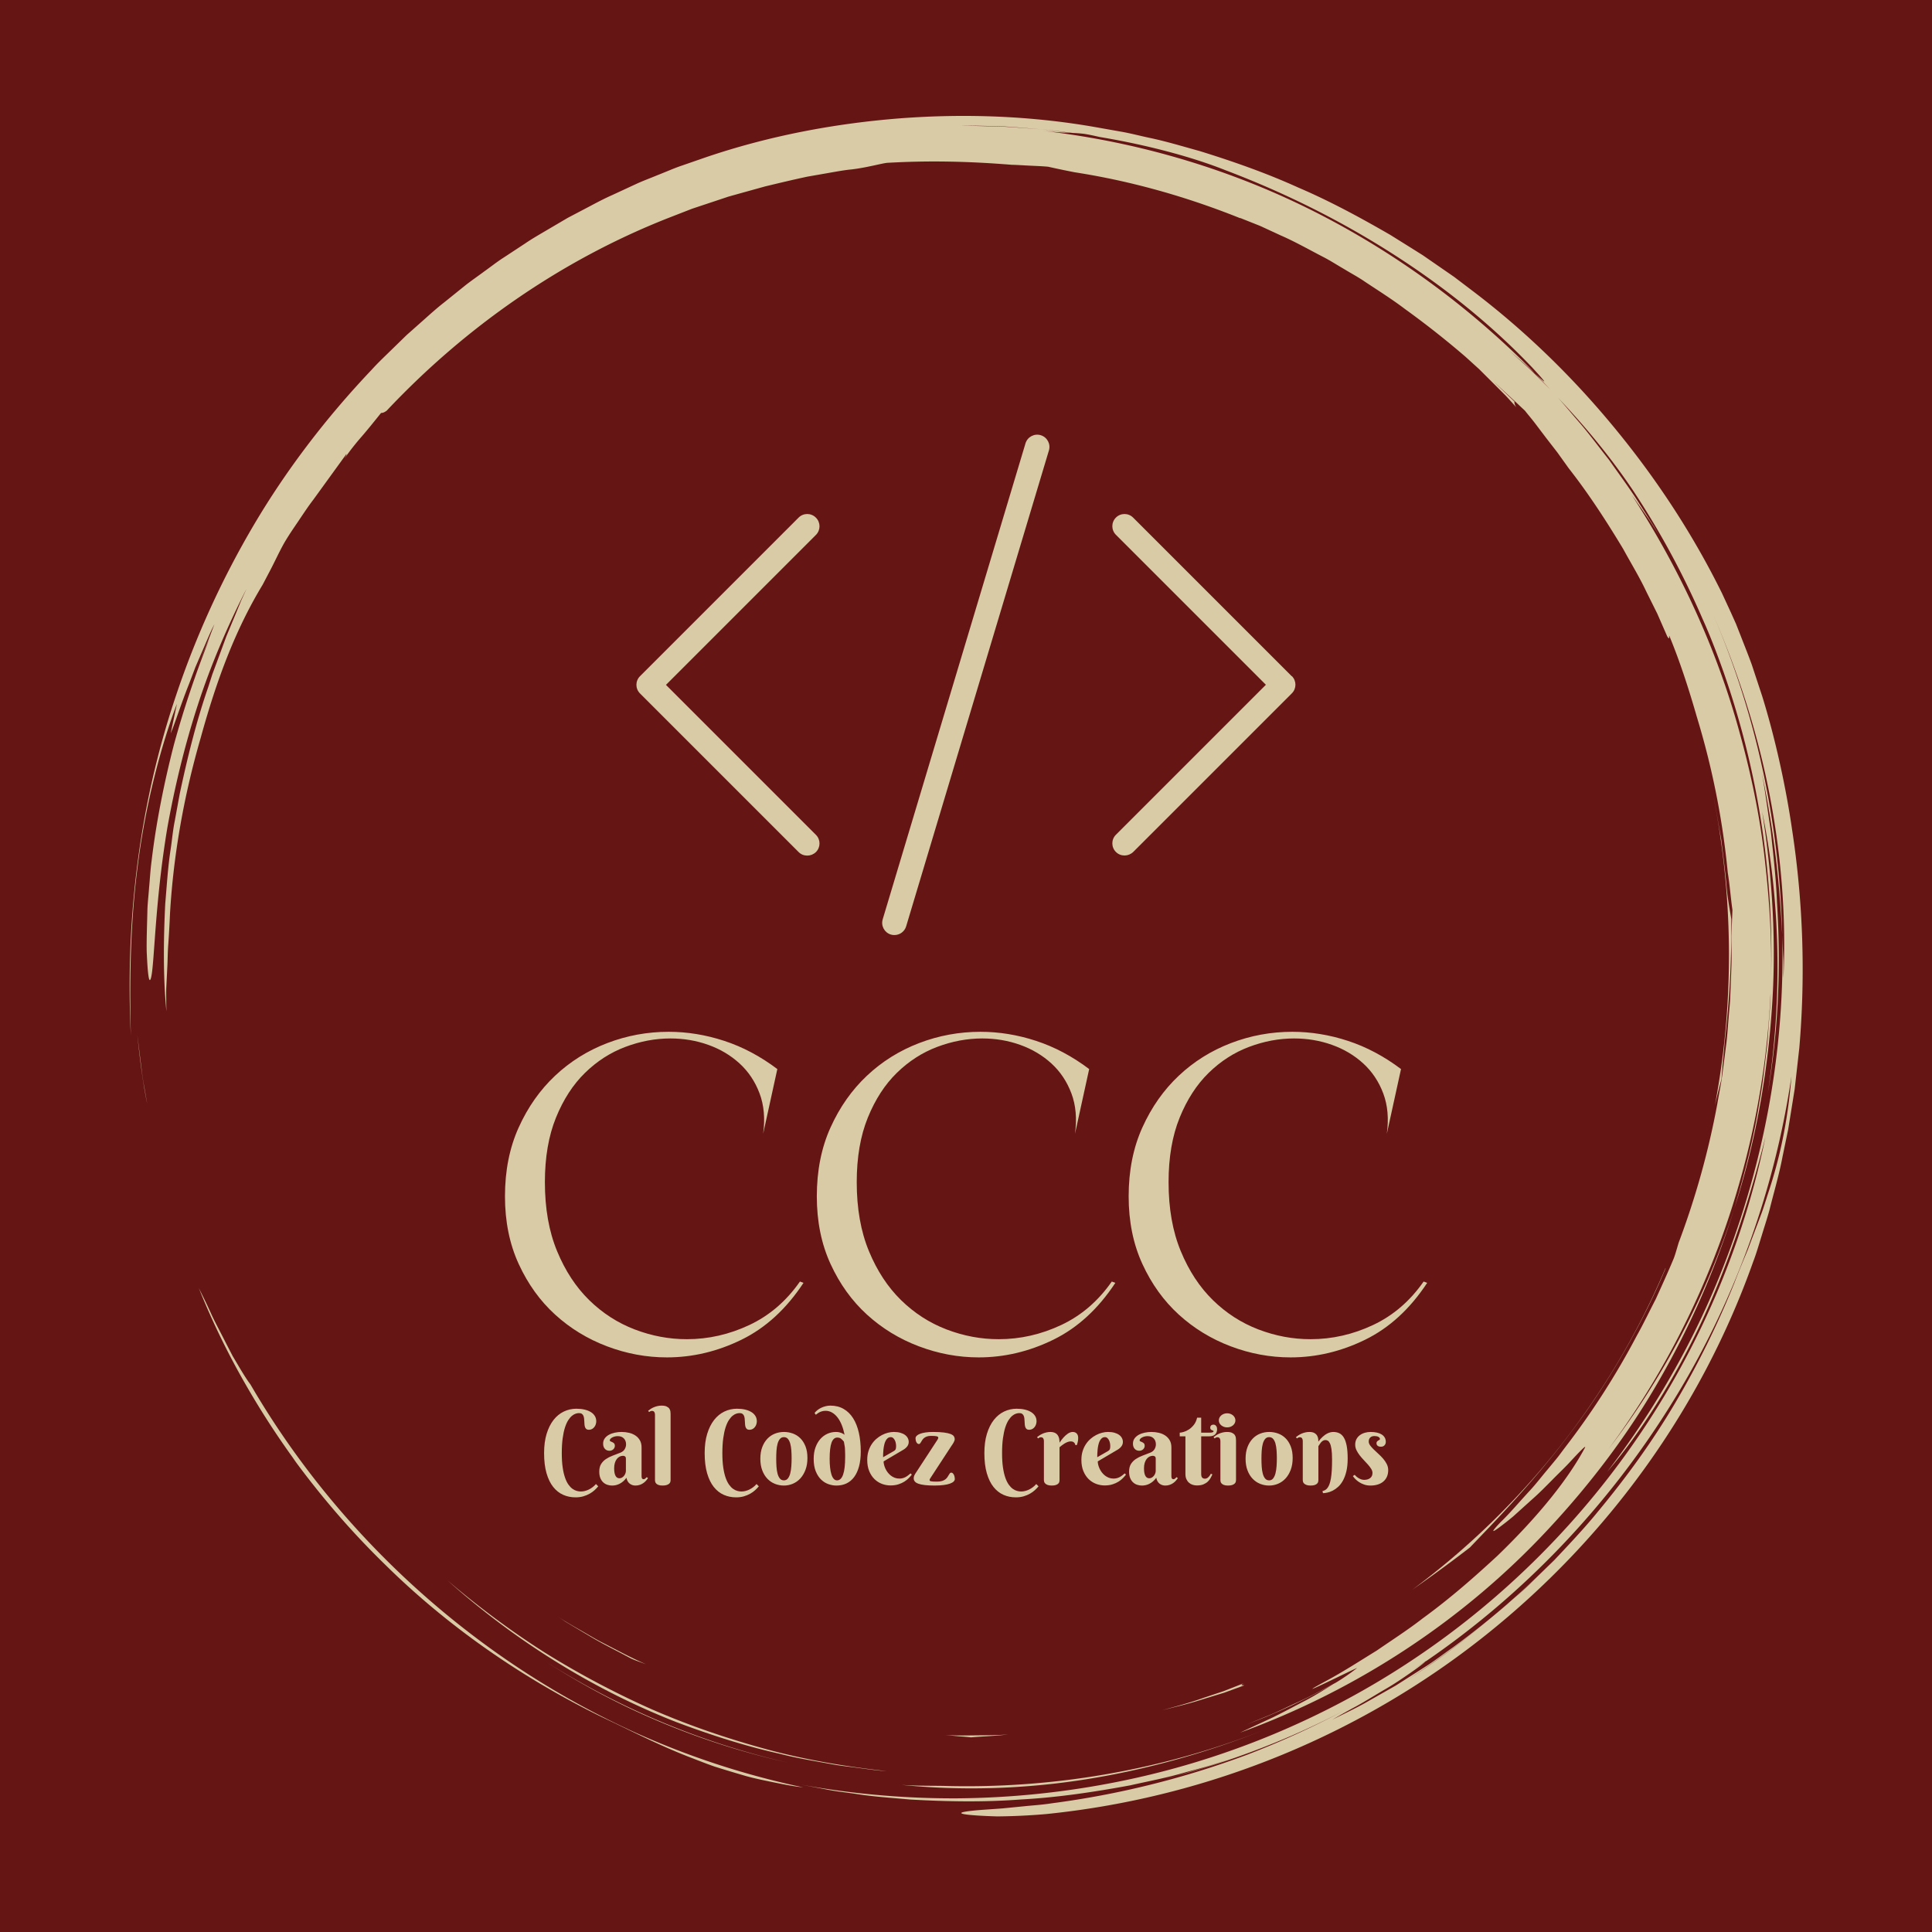 <svg xmlns="http://www.w3.org/2000/svg" xmlns:xlink="http://www.w3.org/1999/xlink" width="400" height="400" viewBox="0 0 400 400">
<rect data-name="background" width="100%" height="100%" fill="#661515"/><g data-name="container" data="container_num:5" fill="#d8cba6" transform="translate(26.84,24) scale(1.862)"><path xmlns="http://www.w3.org/2000/svg" d="M17.914 148.907zM22.657 154.94a90.586 90.586 0 0 0 5.861 6.251c6.914 6.805 15.159 12.525 24.004 16.851 3.259 1.526 6.265 3.107 9.787 4.468.88.338 1.779.7 2.724 1.026.953.302 1.941.604 2.974.903 1.027.321 2.122.549 3.267.786 1.146.23 2.336.493 3.614.624a91.24 91.24 0 0 1-18.434-5.99 93.833 93.833 0 0 1-16.873-9.842c-10.548-7.727-19.57-17.648-26.16-28.989-.272-.339-.685-.985-1.18-1.808l-.796-1.348-.803-1.551c-.534-1.076-1.149-2.168-1.62-3.226a71.281 71.281 0 0 0-1.326-2.748c2.048 5.101 4.412 9.563 7.059 13.806a93.473 93.473 0 0 0 3.869 5.697c-.192-.259-.392-.511-.583-.771a95.012 95.012 0 0 0 4.6 5.841l.016.02zM18.039 149.078l-.125-.17.125.17zM1.335 106.042l-.483-3.875c.256 2.365.553 5.008 1.096 7.654l-.327-1.879a23.961 23.961 0 0 1-.286-1.9zM85.812 185.575c6.652.673 13.628.472 20.461-.609 6.837-1.077 13.524-2.987 19.741-5.449-11.45 4.503-23.602 6.506-35.49 6.171-1.591-.025-3.159 0-4.712-.113z"/><path xmlns="http://www.w3.org/2000/svg" d="M46.426 171.967l-.259-.165c.087.055.172.111.259.165zM46.167 171.802zM43.653 170.135zM56.077 177.284A83.837 83.837 0 0 0 73.2 183.1c-9.688-2.21-18.805-6.109-26.774-11.133 3.06 1.947 6.277 3.749 9.651 5.317zM177.002 107.094c.098-1.58.296-3.238.346-4.027.594-5.071.77-9.401.745-13.745-.11-.783-.425-2.25-.55-3.918-.153-1.672-.378-3.309-.568-4.924-.289-1.601-.538-3.186-.854-4.74 2.275 11.617 2.237 23.279.144 34.282a94.97 94.97 0 0 1 .737-2.928z"/><path xmlns="http://www.w3.org/2000/svg" d="M.887 83.482c.848-6.9 2.653-13.626 4.37-18.107l-.695 3.28c.429-.961 1.122-3.194 2.067-5.557l.682-1.802.753-1.747c.5-1.131.92-2.203 1.363-3.025-.303.771-.595 1.602-.947 2.436-.345.837-.732 1.687-1.101 2.542l1.514-3.409A111.863 111.863 0 0 0 4.954 69.8c-1.133 4.352-2.029 8.926-2.511 13.032-.14 1.024-.189 2.024-.28 2.978-.067.954-.183 1.864-.192 2.724-.042 1.719-.1 3.224-.071 4.428.105 2.409.25 3.61.459 2.939.411-1.333.403-8.188 1.837-16.767.767-4.276 1.868-8.966 3.362-13.561 1.483-4.599 3.427-9.058 5.44-12.992l-.592 1.292-.545 1.331-1.116 2.691-1.024 2.78-.521 1.402c-.153.476-.308.954-.461 1.434-1.32 3.807-2.307 7.816-3.167 11.857l-.559 3.052c-.205 1.014-.292 2.046-.444 3.067-.318 2.041-.434 4.097-.611 6.129-.199 4.074-.239 8.098.13 11.946-.015-.914-.03-1.726-.017-2.512l.115-2.355c.048-.809.039-1.667.115-2.65.07-.983.134-2.091.19-3.402.391-6.608 1.572-13.15 3.408-19.481 1.75-6.358 3.814-11.957 6.889-17.03l.801-1.526c.542-1.024.993-2.034 1.566-3.064.653-1.13 1.278-1.976 1.784-2.751.521-.767.963-1.441 1.469-2.095l3.682-5.082c.075-.009-.022.185-.2.473a28.962 28.962 0 0 1 1.959-2.49c.755-.875 1.488-1.803 2.109-2.569.146-.007.288-.011.623-.251 8.65-9.197 19.295-16.692 31.291-21.417l2.667-1.039 2.7-.899 1.343-.448 1.36-.38 2.71-.753c1.55-.373 3.12-.751 4.721-1.091l2.437-.426c.819-.141 1.642-.3 2.484-.378 1.674-.201 3.134-.625 3.921-.729 4.369-.249 8.73-.199 13.849.216.397.007 1.015.043 1.732.082.717.041 1.537.061 2.332.134.932.21 1.927.418 2.971.621 6.369.988 12.527 2.754 18.386 5.103l-.007-.028 2.244.894 2.29 1.058c1.571.684 3.11 1.559 4.7 2.383.798.407 1.554.904 2.338 1.354.77.474 1.576.894 2.32 1.412 1.508 1.002 3.037 1.961 4.446 3.032a99.912 99.912 0 0 1 6.6 5.198c.046.042.094.081.14.122l.042.038 1.457 1.322 1.394 1.391 1.395 1.392c.462.467.89.967 1.337 1.449-.216-.35-.208-.491-.2-.63-.689-.66-1.504-1.441-2.309-2.21 1.343 1.222 2.515 2.327 3.477 3.229.371.474.776.94 1.16 1.449l1.186 1.566 1.261 1.629 1.255 1.752c2.226 2.838 4.191 5.874 6.057 8.97.864 1.588 1.817 3.131 2.586 4.774l1.213 2.436 1.092 2.497c.314.533.192.022.231-.068 1.225 2.962 2.21 6.042 3.102 9.146a88.212 88.212 0 0 1 3.408 17.211c.225 1.378.321 2.772.52 4.153l-.123 2.924c-.001 1.103.057 2.206.01 3.311l-.128 3.326c-.016.75-.124 1.569-.187 2.459-.084.888-.128 1.846-.256 2.856l-.412 3.192c-.132 1.119-.387 2.269-.583 3.471a90.635 90.635 0 0 1-4.312 15.482c-.242.826-.427 1.486-.592 1.855-.627 1.501-1.296 2.954-1.942 4.385-.723 1.394-1.386 2.788-2.127 4.108a86.09 86.09 0 0 1-7.949 12.379c-.336.439-.649.885-.987 1.297l-.998 1.206c-.66.779-1.25 1.558-1.876 2.234-1.251 1.352-2.301 2.606-3.286 3.549-1.128 1.178-1.027 1.233-.246.665a35.07 35.07 0 0 0 1.608-1.262l2.122-1.914c.776-.677 1.519-1.441 2.235-2.161.708-.725 1.416-1.386 1.962-1.984 1.101-1.191 1.824-1.926 1.67-1.599-1.777 3.345-5.013 7.471-9.743 12.035-2.413 2.227-5.128 4.647-8.339 6.98-1.566 1.221-3.307 2.338-5.082 3.558-1.834 1.123-3.708 2.353-5.757 3.445-4.484 2.442 3.365-1.475 3.577-1.512a22.87 22.87 0 0 1-2.377 1.64c-1.478.786-2.943 1.597-4.474 2.273-.895.411-1.774.855-2.679 1.239l-2.729 1.122 1.444-.568c2.952-1.173 5.711-2.555 8.202-3.922-.936.566-1.96 1.221-3.082 1.812-1.203.622-2.448 1.302-3.697 1.909l-3.625 1.686c12.968-4.711 24.885-12.507 34.319-22.67 4.723-5.066 8.935-10.631 12.369-16.651a93.904 93.904 0 0 0 8.288-18.999c-3.154 9.93-8.071 19.052-13.981 26.765 10.744-14.507 17.15-32.293 17.999-50.636-.001 1.011-.101 2.018-.168 3.025-.083 1.007-.123 2.018-.241 3.022-.257 2.005-.441 4.021-.827 6.009-.624 4-1.636 7.931-2.782 11.815 2.262-7.021 3.613-14.424 4.145-21.869.554-7.451.092-14.947-1.057-22.211 1.974 9.622 2.301 20.524.619 31.298 1.182-6.949 1.482-14.112 1.028-21.214-.102-2.713-.422-5.407-.685-7.901-.377-2.476-.662-4.762-1.027-6.611 1.445 6.826 2.015 12.648 2.293 18.136-.267-11.977-2.748-24.112-7.62-35.511 2.659 6.191 4.842 12.851 6.175 19.698 1.34 6.84 1.897 13.838 1.58 20.57-.015-.788.018-1.575-.028-2.366l-.107-2.391c.287 10.85-1.384 21.604-4.696 31.717-1.662 5.056-3.715 9.969-6.2 14.644a95.521 95.521 0 0 1-8.56 13.316c3.673-4.29 7.551-10.354 10.646-17.015 3.081-6.675 5.368-13.894 6.941-20.199-2.314 11.322-6.907 22.494-13.571 32.471-6.646 9.985-15.351 18.764-25.423 25.502-10.06 6.759-21.474 11.437-33.187 13.748a94.608 94.608 0 0 1-17.657 1.809 94.462 94.462 0 0 1-17.361-1.515l3.005.571c1.002.19 2.018.295 3.026.445 2.016.324 4.055.446 6.087.633 4.073.229 8.168.306 12.25-.005 4.089-.217 8.152-.827 12.196-1.572 2.006-.456 4.036-.829 6.017-1.414.994-.278 2-.521 2.987-.83l2.955-.958c-1.492.462-3.062 1.074-4.739 1.523l-2.101.618a91.772 91.772 0 0 0 12.91-4.496 89.46 89.46 0 0 0 5.651-2.705 96.653 96.653 0 0 1-10.714 4.872 98.407 98.407 0 0 1-21.66 5.382c-1.11.176-2.122.231-3.029.326l-2.428.24c-1.429.113-2.484.164-3.222.245-1.477.147-1.687.284-1.099.397.587.113 1.971.203 3.673.251 1.697-.01 3.71-.101 5.541-.268 18.397-1.887 35.288-9.107 48.824-19.916 13.545-10.811 23.919-25.172 29.701-41.467.363-.946.642-1.922.944-2.89.293-.971.617-1.932.882-2.912.491-1.97 1.072-3.917 1.448-5.917l.619-2.985.487-3.012.241-1.507.172-1.517.342-3.034c.698-8.114.422-16.315-.812-24.363-.66-4.554-1.82-9.961-3.315-14.777l-1.15-3.484c-.4-1.107-.825-2.151-1.203-3.133l-.557-1.415-.571-1.271-.981-2.124c-3.134-6.359-7.072-12.424-11.682-18.065-4.605-5.643-9.896-10.868-15.861-15.418l-2.244-1.703-2.327-1.608-1.166-.806-1.203-.756-2.417-1.508c-3.295-1.904-6.67-3.739-10.228-5.261-3.521-1.598-7.206-2.895-10.957-4.055-1.895-.52-3.781-1.1-5.724-1.499-.968-.209-1.928-.463-2.907-.638l-2.944-.521C100.363.01 93.04-.285 85.724.265 78.412.83 71.069 2.218 64.028 4.614l-2.635.913c-.881.297-1.73.682-2.597 1.019-.858.359-1.735.673-2.577 1.069l-2.532 1.173c-.852.376-1.675.808-2.496 1.245l-2.469 1.297-2.402 1.412c-.8.472-1.606.933-2.372 1.458l-2.324 1.528c-.782.497-1.506 1.078-2.261 1.612-.741.554-1.51 1.07-2.226 1.654l-2.157 1.737c-.729.565-1.417 1.178-2.103 1.792l-2.063 1.83-1.971 1.919c-.656.639-1.319 1.271-1.93 1.951-5.031 5.298-9.451 11.078-13.066 17.194A99.518 99.518 0 0 0 5.18 64.379C.805 77.299-.45 90.402.134 102.237c-.126-4.872-.147-11.859.753-18.755zm141.132 90.446a96.807 96.807 0 0 0 8.765-6.389c-2.84 2.339-5.758 4.499-8.765 6.389zm40.217-54.282c-.299.901-.552 1.791-.882 2.641l-.957 2.523-.466 1.248-.513 1.231a108.54 108.54 0 0 0-.997 2.501 97.307 97.307 0 0 1-6.587 13.35c-2.521 4.275-5.443 8.281-8.565 12.04-1.542 1.899-3.222 3.66-4.874 5.421l-2.581 2.523c-.847.848-1.774 1.604-2.652 2.404-.736.64-1.478 1.266-2.225 1.882a90.696 90.696 0 0 0 7.896-7.312 89.808 89.808 0 0 1-11.689 10.188c-1.036.722-2.037 1.496-3.113 2.176l-3.247 2.069-3.43 1.949c-1.167.648-2.399 1.224-3.634 1.855a74.206 74.206 0 0 1 2.685-1.508c1.021-.567 2.092-1.237 3.138-1.85 1.054-.601 2.012-1.261 2.808-1.813.796-.552 1.42-1.01 1.745-1.306-.464.315-.936.617-1.406.924a92.477 92.477 0 0 0 1.507-1.015c-.021.023-.065.059-.101.091 10.932-7.466 20.245-17.277 27.223-28.462 7.009-11.175 11.57-23.781 13.46-36.601-.41 5.142-1.352 9.248-2.543 12.851zm-6.654-65.352zm-8.448-12.698a92.37 92.37 0 0 1 7.773 14.352c.25.549.486 1.106.719 1.664 4.963 12.154 7.221 25.192 6.89 38.036.084-4.25-.198-8.498-.669-12.71-.533-4.854-1.518-9.65-2.824-14.341-2.562-9.407-6.723-18.323-12.005-26.451.485.67.996 1.396 1.525 2.166a32.826 32.826 0 0 1 1.59 2.463l-.638-1.109-.689-1.079-1.378-2.156c-.938-1.424-1.955-2.796-2.934-4.192-1.062-1.334-2.069-2.712-3.174-4.011-.836-.953-1.637-1.938-2.485-2.879 2.992 3.155 5.801 6.54 8.299 10.247zM96.886 1.152c1.467.078 2.937.221 4.407.331 1.204.101 2.402.279 3.588.413.356.015.732.039 1.204.092.471.065 1.034.186 1.769.354 5.469.912 10.459 2.283 14.001 3.699 6.798 2.573 13.123 5.774 18.86 9.471 5.739 3.69 10.889 7.887 15.246 12.471 2.008 2.179 1.422 1.704.315.646l1.662 1.764c-.736-.734-1.459-1.478-2.206-2.196l-2.301-2.09c.56.49 1.918 1.663 2.845 2.522-7.389-7.539-16.026-13.799-25.375-18.404-9.356-4.603-19.431-7.446-29.502-8.581 1.618.18 2.412.22 3.168.24-1.085-.127-2.173-.301-3.274-.401-1.479-.097-2.955-.229-4.423-.301l-4.36-.103c1.444-.001 2.907.039 4.376.073z"/><path xmlns="http://www.w3.org/2000/svg" d="M115.942 184.69l.426-.125c-.446.12-.885.252-1.334.366.304-.076.609-.15.908-.241zM160.424 146.151c4.235-5.587 7.977-12.263 10.366-18.014l-.029.006c-6.061 14.322-15.892 26.66-28.16 35.744a159.12 159.12 0 0 0 6.418-4.703c2.698-2.82 7.213-7.406 11.405-13.033zM35.35 162.846c7.172 6.412 15.821 11.992 25.448 15.751 3.754 1.413 7.585 2.651 11.503 3.523 1.944.502 3.929.812 5.899 1.181.987.175 1.987.272 2.979.412.994.129 1.986.275 2.987.333-4.519-.501-9.005-1.251-13.372-2.44-4.364-1.185-8.642-2.65-12.769-4.449a97.4 97.4 0 0 1-11.894-6.314c-3.786-2.408-7.376-5.097-10.781-7.997zM123.877 174.277l-2.219.871-2.266.756c-1.5.54-3.047.944-4.59 1.373 1.551-.39 3.111-.754 4.624-1.254l2.283-.698 2.23-.815c-.086-.044-.594.055-.062-.233zM97.683 179.965c-1.16.099-2.326.09-3.494.102-1.168.014-2.338.039-3.509-.038l1.576.148c.482.031.916.068 1.295.113 1.381-.118 2.752-.151 4.132-.325zM51.441 169.209c1.341.787 2.765 1.48 4.178 2.244.354.194.996.415 1.801.709-1.721-.739-3.37-1.655-5.046-2.505-.83-.441-1.629-.935-2.443-1.395-.812-.464-1.621-.927-2.389-1.445l.937.626.977.584 1.985 1.182z"/></g><g data-name="icon" fill="#d8cba6" data="id:6910141" transform="translate(119.11,60.948) scale(1.617)">
    
 <g>
  <path d="m59.594 18.031c-0.828-0.25-1.703 0.219-1.953 1.047l-18.281 60.938c-0.25 0.828 0.219 1.703 1.047 1.953 0.156 0.047 0.297 0.062 0.453 0.062 0.672 0 1.297-0.438 1.5-1.109l18.281-60.938c0.25-0.828-0.219-1.703-1.047-1.953z"/>
  <path d="m30.797 28.578c-0.609-0.609-1.594-0.609-2.203 0l-20.312 20.312c-0.609 0.609-0.609 1.594 0 2.203l20.312 20.312c0.312 0.312 0.703 0.453 1.109 0.453s0.797-0.156 1.109-0.453c0.609-0.609 0.609-1.594 0-2.203l-19.203-19.203 19.203-19.203c0.609-0.609 0.609-1.594 0-2.203z"/>
  <path d="m91.734 48.891-20.312-20.312c-0.609-0.609-1.594-0.609-2.203 0s-0.609 1.594 0 2.203l19.203 19.203-19.203 19.203c-0.609 0.609-0.609 1.594 0 2.203 0.312 0.312 0.703 0.453 1.109 0.453s0.797-0.156 1.109-0.453l20.312-20.312c0.609-0.609 0.609-1.594 0-2.203z"/>
 </g>

    </g><g data-name="business_name" fill="#d8cba6" data="id:146" transform="translate(103.171,169.448) scale(2.296)"><path d="M27.52,41.88q-2.32,3.52-5.58,5.12t-6.74,1.6q-2.76,0-5.4-1t-4.68-2.86t-3.28-4.56t-1.24-6.1q0-3.48,1.24-6.22t3.28-4.66t4.7-2.94t5.54-1.02q2.52,0,5.02,0.82t4.78,2.54l-1.28,5.84q0.28-2.04-0.32-3.64t-1.8-2.7t-2.82-1.68t-3.42-0.58q-2.04,0-4.06,0.76t-3.64,2.34t-2.62,4.04t-1,5.82q0,3.56,1.1,6.22t2.9,4.42t4.1,2.64t4.7,0.88q2.92,0,5.64-1.28t4.56-3.92z M55.64,41.88q-2.32,3.52-5.58,5.12t-6.74,1.6q-2.76,0-5.4-1t-4.68-2.86t-3.28-4.56t-1.24-6.1q0-3.48,1.24-6.22t3.28-4.66t4.7-2.94t5.54-1.02q2.52,0,5.02,0.82t4.78,2.54l-1.28,5.84q0.28-2.04-0.32-3.64t-1.8-2.7t-2.82-1.68t-3.42-0.58q-2.04,0-4.06,0.76t-3.64,2.34t-2.62,4.04t-1,5.82q0,3.56,1.1,6.22t2.9,4.42t4.1,2.64t4.7,0.88q2.92,0,5.64-1.28t4.56-3.92z M83.76,41.88q-2.32,3.52-5.58,5.12t-6.74,1.6q-2.76,0-5.4-1t-4.68-2.86t-3.28-4.56t-1.24-6.1q0-3.48,1.24-6.22t3.28-4.66t4.7-2.94t5.54-1.02q2.52,0,5.02,0.82t4.78,2.54l-1.28,5.84q0.28-2.04-0.32-3.64t-1.8-2.7t-2.82-1.68t-3.42-0.58q-2.04,0-4.06,0.76t-3.64,2.34t-2.62,4.04t-1,5.82q0,3.56,1.1,6.22t2.9,4.42t4.1,2.64t4.7,0.88q2.92,0,5.64-1.28t4.56-3.92z"/></g><g data-name="slogan" fill="#d8cba6" data="id:85" transform="translate(111.785,281.544) scale(0.539)"><path d="M15,20.449q-0.527,0-1.23,0.215t-1.436,0.811t-1.436,1.67t-1.26,2.783t-0.898,4.15t-0.342,5.762q0,3.164,0.342,5.488t0.918,3.955t1.318,2.666t1.562,1.611t1.641,0.791t1.543,0.215q0.762,0,1.543-0.195t1.533-0.566t1.445-0.898t1.279-1.211l0.879,0.879q-0.586,0.723-1.406,1.475t-1.904,1.367t-2.432,1.006t-2.988,0.391q-2.559,0-4.756-0.977t-3.828-3.037t-2.559-5.283t-0.928-7.715q0-4.219,0.977-7.402t2.656-5.322t3.945-3.223t4.824-1.084q1.699,0,3.096,0.322t2.412,0.938t1.572,1.523t0.557,2.061q0,0.527-0.176,1.104t-0.537,1.055t-0.889,0.781t-1.23,0.303q-0.625,0-0.967-0.273t-0.508-0.723t-0.215-1.025t-0.068-1.182t-0.088-1.182t-0.273-1.025t-0.596-0.723t-1.094-0.273z M33.027,37.852q0-0.488-0.312-0.742t-0.801-0.254q-0.684,0-1.299,0.312t-1.084,0.918t-0.742,1.494t-0.273,2.061q0,1.133,0.166,1.875t0.449,1.182t0.654,0.615t0.781,0.176q0.508,0,0.957-0.264t0.781-0.674t0.527-0.918t0.195-1.016l0-4.766z M29.922,29.297q-0.664,0-1.23,0.156t-0.977,0.391t-0.645,0.518t-0.234,0.537q0,0.293,0.303,0.42t0.674,0.293t0.674,0.469t0.303,0.928q0,0.41-0.166,0.752t-0.449,0.605t-0.664,0.41t-0.791,0.146q-1.094,0-1.768-0.742t-0.674-1.973q0-1.191,0.625-2.041t1.631-1.396t2.275-0.811t2.539-0.264q1.523,0,2.91,0.332t2.451,1.055t1.699,1.836t0.635,2.695l0,11.035q0,0.176,0.02,0.391t0.098,0.391t0.234,0.293t0.449,0.117q0.352,0,0.654-0.264t0.537-0.537l0.488,0.41q-0.293,0.41-0.703,0.898t-0.996,0.918t-1.367,0.723t-1.777,0.293q-1.23,0-2.188-0.732t-1.25-2.256q-0.625,0.84-1.299,1.406t-1.377,0.918t-1.416,0.508t-1.436,0.156q-0.938,0-1.816-0.293t-1.572-0.928t-1.113-1.65t-0.42-2.48q0-1.777,0.703-2.91t1.846-1.904t2.598-1.318t2.979-1.152q1.133-0.449,1.65-1.338t0.518-1.826q0-1.445-0.85-2.314t-2.314-0.869z M50.195,46.25q0,0.254-0.088,0.605t-0.41,0.664t-0.938,0.537t-1.65,0.225t-1.621-0.244t-0.869-0.576t-0.352-0.684t-0.068-0.566l0-25.195q0-0.566-0.264-0.986t-0.889-0.42q-0.332,0-0.576,0.107t-0.518,0.322l-0.391-0.469q0.449-0.371,0.996-0.732t1.201-0.635t1.396-0.449t1.562-0.176q1.27,0,1.973,0.342t1.035,0.84t0.4,1.055t0.068,0.986l0,25.449z  M76.68,20.449q-0.527,0-1.23,0.215t-1.436,0.811t-1.436,1.67t-1.26,2.783t-0.898,4.15t-0.342,5.762q0,3.164,0.342,5.488t0.918,3.955t1.318,2.666t1.562,1.611t1.641,0.791t1.543,0.215q0.762,0,1.543-0.195t1.533-0.566t1.445-0.898t1.279-1.211l0.879,0.879q-0.586,0.723-1.406,1.475t-1.904,1.367t-2.432,1.006t-2.988,0.391q-2.559,0-4.756-0.977t-3.828-3.037t-2.559-5.283t-0.928-7.715q0-4.219,0.977-7.402t2.656-5.322t3.945-3.223t4.824-1.084q1.699,0,3.096,0.322t2.412,0.938t1.572,1.523t0.557,2.061q0,0.527-0.176,1.104t-0.537,1.055t-0.889,0.781t-1.23,0.303q-0.625,0-0.967-0.273t-0.508-0.723t-0.215-1.025t-0.068-1.182t-0.088-1.182t-0.273-1.025t-0.596-0.723t-1.094-0.273z M84.668,37.969q0-2.559,0.742-4.482t1.982-3.213t2.881-1.934t3.438-0.645t3.438,0.596t2.881,1.826t1.982,3.115t0.742,4.463q0,2.559-0.742,4.531t-1.982,3.32t-2.881,2.041t-3.438,0.693t-3.438-0.654t-2.881-1.943t-1.982-3.223t-0.742-4.492z M96.68,37.773q0-1.562-0.107-3.018t-0.42-2.588t-0.898-1.807t-1.543-0.674t-1.543,0.713t-0.898,1.875t-0.41,2.646t-0.098,3.047t0.098,3.057t0.41,2.666t0.898,1.885t1.543,0.713t1.543-0.742t0.898-1.953t0.42-2.734t0.107-3.086z M117.246,37.363l0-0.869t-0.039-1.504t-0.137-1.807t-0.312-1.777q-0.469-0.605-1.045-1.084t-1.475-0.479q-1.523,0-2.236,1.992t-0.713,6.172q0,1.836,0.166,3.359t0.508,2.617t0.879,1.699t1.279,0.605q3.125,0,3.125-8.926z M117.012,28.77q-0.371-1.953-1.035-3.643t-1.592-2.92t-2.109-1.934t-2.549-0.703q-0.781,0-1.416,0.195t-1.104,0.459t-0.771,0.508t-0.439,0.361l-0.508-0.684q0.469-0.605,1.143-1.133t1.475-0.898t1.689-0.586t1.768-0.215q2.891,0,5.078,1.26t3.652,3.564t2.207,5.566t0.742,7.246q0,3.223-0.654,5.664t-1.865,4.092t-2.939,2.48t-3.896,0.83q-1.504,0-3.057-0.537t-2.812-1.748t-2.061-3.174t-0.801-4.814q0-2.461,0.693-4.375t1.865-3.232t2.715-2.012t3.262-0.693q0.664,0,1.191,0.107t0.918,0.264t0.684,0.342t0.527,0.361z M132.012,39.004q0,0.625,0.186,1.357t0.537,1.475t0.869,1.416t1.191,1.201t1.494,0.84t1.797,0.312q0.684,0,1.27-0.156t1.094-0.43t0.977-0.635t0.938-0.771l0.488,0.469q-0.449,0.605-1.152,1.328t-1.699,1.357t-2.324,1.055t-3.027,0.42t-3.311-0.615t-2.861-1.846t-2.002-3.066t-0.752-4.297q0-1.777,0.449-3.262t1.221-2.676t1.797-2.09t2.158-1.494t2.314-0.898t2.275-0.303q1.445,0,2.52,0.312t1.787,0.84t1.064,1.221t0.352,1.455q0,0.918-0.527,1.65t-1.406,1.279z M135.938,35.039q0.254-0.156,0.42-0.303t0.264-0.352t0.146-0.508t0.049-0.752q0-0.488-0.107-1.084t-0.361-1.123t-0.645-0.879t-0.938-0.352q-0.703,0-1.201,0.42t-0.82,1.084t-0.508,1.514t-0.283,1.709t-0.117,1.65t-0.02,1.338z M152.52,30.977q0.195-0.254,0.342-0.547t0.146-0.547q0-0.371-0.586-0.527t-2.168-0.156q-0.977,0-1.621,0.234t-1.064,0.576t-0.684,0.752t-0.459,0.752t-0.381,0.576t-0.479,0.234q-0.332,0-0.576-0.215t-0.4-0.537t-0.234-0.703t-0.078-0.732q0-0.527,0.449-0.977t1.309-0.771t2.1-0.508t2.842-0.186q2.598,0,4.229,0.215t2.549,0.576t1.25,0.869t0.332,1.094q0,0.312-0.146,0.693t-0.352,0.732t-0.41,0.654t-0.303,0.439l-8.125,12.441q-0.059,0.098-0.186,0.303t-0.127,0.459q0,0.156,0.107,0.273t0.41,0.195t0.869,0.107t1.484,0.029q1.172,0,1.943-0.254t1.26-0.645t0.781-0.83t0.508-0.83t0.42-0.645t0.537-0.254t0.586,0.244t0.43,0.615t0.264,0.801t0.088,0.781q0,0.527-0.469,0.986t-1.426,0.801t-2.432,0.537t-3.486,0.195q-2.168,0-3.691-0.176t-2.48-0.518t-1.387-0.869t-0.43-1.23q0-0.566,0.264-1.123t0.771-1.279z  M184.121,20.449q-0.527,0-1.23,0.215t-1.436,0.811t-1.436,1.67t-1.26,2.783t-0.898,4.15t-0.342,5.762q0,3.164,0.342,5.488t0.918,3.955t1.318,2.666t1.562,1.611t1.641,0.791t1.543,0.215q0.762,0,1.543-0.195t1.533-0.566t1.445-0.898t1.279-1.211l0.879,0.879q-0.586,0.723-1.406,1.475t-1.904,1.367t-2.432,1.006t-2.988,0.391q-2.559,0-4.756-0.977t-3.828-3.037t-2.559-5.283t-0.928-7.715q0-4.219,0.977-7.402t2.656-5.322t3.945-3.223t4.824-1.084q1.699,0,3.096,0.322t2.412,0.938t1.572,1.523t0.557,2.061q0,0.527-0.176,1.104t-0.537,1.055t-0.889,0.781t-1.23,0.303q-0.625,0-0.967-0.273t-0.508-0.723t-0.215-1.025t-0.068-1.182t-0.088-1.182t-0.273-1.025t-0.596-0.723t-1.094-0.273z M199.59,31.816q0.742-1.133,1.582-2.051q0.352-0.391,0.762-0.762t0.85-0.664t0.908-0.469t0.938-0.176q0.996,0,1.562,0.596t0.566,1.67q0,0.664-0.107,1.279t-0.42,1.494l-0.547,0q-0.117-0.605-0.547-1.006t-1.25-0.4q-0.605,0-1.191,0.225t-1.143,0.557t-1.055,0.723t-0.908,0.742l0,12.676q0,0.254-0.078,0.605t-0.381,0.664t-0.898,0.537t-1.631,0.225t-1.631-0.244t-0.908-0.576t-0.391-0.684t-0.078-0.566l0-15.078q0-0.566-0.264-0.986t-0.889-0.42q-0.332,0-0.566,0.117t-0.508,0.332l-0.41-0.488q0.449-0.371,1.006-0.732t1.201-0.635t1.387-0.449t1.562-0.176q0.84,0,1.436,0.225t0.977,0.586t0.596,0.811t0.322,0.908t0.127,0.879t0.02,0.713z M214.277,39.004q0,0.625,0.186,1.357t0.537,1.475t0.869,1.416t1.191,1.201t1.494,0.84t1.797,0.312q0.684,0,1.27-0.156t1.094-0.43t0.977-0.635t0.938-0.771l0.488,0.469q-0.449,0.605-1.152,1.328t-1.699,1.357t-2.324,1.055t-3.027,0.42t-3.311-0.615t-2.861-1.846t-2.002-3.066t-0.752-4.297q0-1.777,0.449-3.262t1.221-2.676t1.797-2.09t2.158-1.494t2.314-0.898t2.275-0.303q1.445,0,2.52,0.312t1.787,0.84t1.064,1.221t0.352,1.455q0,0.918-0.527,1.65t-1.406,1.279z M218.203,35.039q0.254-0.156,0.42-0.303t0.264-0.352t0.146-0.508t0.049-0.752q0-0.488-0.107-1.084t-0.361-1.123t-0.645-0.879t-0.938-0.352q-0.703,0-1.201,0.42t-0.82,1.084t-0.508,1.514t-0.283,1.709t-0.117,1.65t-0.02,1.338z M236.543,37.852q0-0.488-0.312-0.742t-0.801-0.254q-0.684,0-1.299,0.312t-1.084,0.918t-0.742,1.494t-0.273,2.061q0,1.133,0.166,1.875t0.449,1.182t0.654,0.615t0.781,0.176q0.508,0,0.957-0.264t0.781-0.674t0.527-0.918t0.195-1.016l0-4.766z M233.438,29.297q-0.664,0-1.23,0.156t-0.977,0.391t-0.645,0.518t-0.234,0.537q0,0.293,0.303,0.42t0.674,0.293t0.674,0.469t0.303,0.928q0,0.41-0.166,0.752t-0.449,0.605t-0.664,0.41t-0.791,0.146q-1.094,0-1.768-0.742t-0.674-1.973q0-1.191,0.625-2.041t1.631-1.396t2.275-0.811t2.539-0.264q1.523,0,2.91,0.332t2.451,1.055t1.699,1.836t0.635,2.695l0,11.035q0,0.176,0.02,0.391t0.098,0.391t0.234,0.293t0.449,0.117q0.352,0,0.654-0.264t0.537-0.537l0.488,0.41q-0.293,0.41-0.703,0.898t-0.996,0.918t-1.367,0.723t-1.777,0.293q-1.23,0-2.188-0.732t-1.25-2.256q-0.625,0.84-1.299,1.406t-1.377,0.918t-1.416,0.508t-1.436,0.156q-0.938,0-1.816-0.293t-1.572-0.928t-1.113-1.65t-0.42-2.48q0-1.777,0.703-2.91t1.846-1.904t2.598-1.318t2.979-1.152q1.133-0.449,1.65-1.338t0.518-1.826q0-1.445-0.85-2.314t-2.314-0.869z M254.004,29.375l0,14.434q0,1.035,0.391,1.436t1.074,0.4q0.527,0,0.938-0.293t0.703-0.664q0.352-0.41,0.605-0.957l0.605,0.273q-0.293,0.625-0.693,1.367t-1.064,1.377t-1.67,1.064t-2.529,0.43q-0.859,0-1.65-0.254t-1.406-0.801t-0.986-1.367t-0.371-1.973l0-14.473l-2.188,0l0-1.406q0.547,0,1.523-0.283t2.002-0.947t1.904-1.777t1.25-2.754l1.562,0l0,5.762l3.184,0q1.562,0,1.562-0.527q0-0.195-0.195-0.264t-0.439-0.176t-0.439-0.303t-0.195-0.645q0-0.547,0.342-0.859t0.889-0.312q0.352,0,0.615,0.146t0.439,0.391t0.264,0.557t0.088,0.625q0,1.27-0.732,2.021t-2.354,0.752l-3.027,0z M267.383,46.211q0,0.254-0.088,0.615t-0.41,0.684t-0.928,0.547t-1.641,0.225t-1.621-0.244t-0.879-0.576t-0.361-0.684t-0.068-0.566l0-15.078q0-0.566-0.264-0.986t-0.889-0.42q-0.332,0-0.566,0.117t-0.508,0.332l-0.41-0.488q0.449-0.371,1.006-0.732t1.201-0.635t1.387-0.449t1.562-0.176q1.27,0,1.973,0.342t1.035,0.84t0.4,1.064t0.068,0.996l0,15.273z M260.781,23.242q0-0.547,0.244-1.045t0.684-0.869t1.016-0.586t1.26-0.215q0.664,0,1.24,0.215t1.006,0.586t0.674,0.869t0.244,1.045q0,0.566-0.244,1.055t-0.674,0.85t-1.006,0.576t-1.24,0.215q-0.684,0-1.26-0.215t-1.016-0.576t-0.684-0.85t-0.244-1.055z M271.055,37.969q0-2.559,0.742-4.482t1.982-3.213t2.881-1.934t3.438-0.645t3.438,0.596t2.881,1.826t1.982,3.115t0.742,4.463q0,2.559-0.742,4.531t-1.982,3.32t-2.881,2.041t-3.438,0.693t-3.438-0.654t-2.881-1.943t-1.982-3.223t-0.742-4.492z M283.066,37.773q0-1.562-0.107-3.018t-0.42-2.588t-0.898-1.807t-1.543-0.674t-1.543,0.713t-0.898,1.875t-0.41,2.646t-0.098,3.047t0.098,3.057t0.41,2.666t0.898,1.885t1.543,0.713t1.543-0.742t0.898-1.953t0.42-2.734t0.107-3.086z M304.277,38.242q0-2.461-0.225-3.936t-0.596-2.246t-0.82-1.016t-0.918-0.244q-0.566,0-1.006,0.303t-0.762,0.693t-0.547,0.781t-0.381,0.586l0,13.047q0,0.254-0.078,0.615t-0.381,0.684t-0.898,0.547t-1.631,0.225t-1.631-0.244t-0.908-0.576t-0.391-0.684t-0.078-0.566l0-15.078q0-0.566-0.264-0.986t-0.889-0.42q-0.332,0-0.566,0.117t-0.508,0.332l-0.41-0.488q0.449-0.371,1.006-0.732t1.201-0.635t1.387-0.449t1.562-0.176q1.27,0,1.973,0.42t1.035,1.006t0.4,1.221t0.068,1.064q0.723-1.035,1.641-1.855q0.371-0.352,0.83-0.684t0.977-0.596t1.094-0.42t1.182-0.156q1.328,0,2.354,0.508t1.729,1.699t1.074,3.154t0.371,4.873q0,2.832-0.508,4.922t-1.328,3.555t-1.855,2.393t-2.09,1.455t-2.021,0.732t-1.67,0.225l-0.215-0.801q0.586-0.137,1.084-0.43t0.908-0.859t0.723-1.436t0.537-2.178t0.332-3.096t0.107-4.17z M320.586,29.258q-0.449,0-0.85,0.117t-0.713,0.381t-0.488,0.664t-0.176,0.947q0,0.762,0.557,1.514t1.387,1.562t1.797,1.68t1.797,1.836t1.387,2.061t0.557,2.344q0,1.406-0.479,2.5t-1.367,1.855t-2.148,1.162t-2.803,0.4q-1.348,0-2.441-0.381t-1.943-0.938t-1.455-1.182t-0.938-1.133l0.684-0.488q0.254,0.293,0.645,0.635t0.869,0.635t1.025,0.479t1.113,0.186q1.406,0,2.305-0.674t0.898-2.002q0-0.742-0.488-1.533t-1.23-1.631t-1.602-1.738t-1.602-1.855t-1.23-1.973t-0.488-2.109q0-1.23,0.498-2.148t1.328-1.523t1.895-0.908t2.197-0.303q1.309,0,2.383,0.234t1.846,0.713t1.191,1.201t0.42,1.68q0,0.742-0.488,1.289t-1.367,0.547q-0.84,0-1.279-0.361t-0.439-0.986q0-0.41,0.205-0.645t0.459-0.381t0.459-0.254t0.205-0.283q0-0.547-0.586-0.869t-1.504-0.322z"/></g></svg>